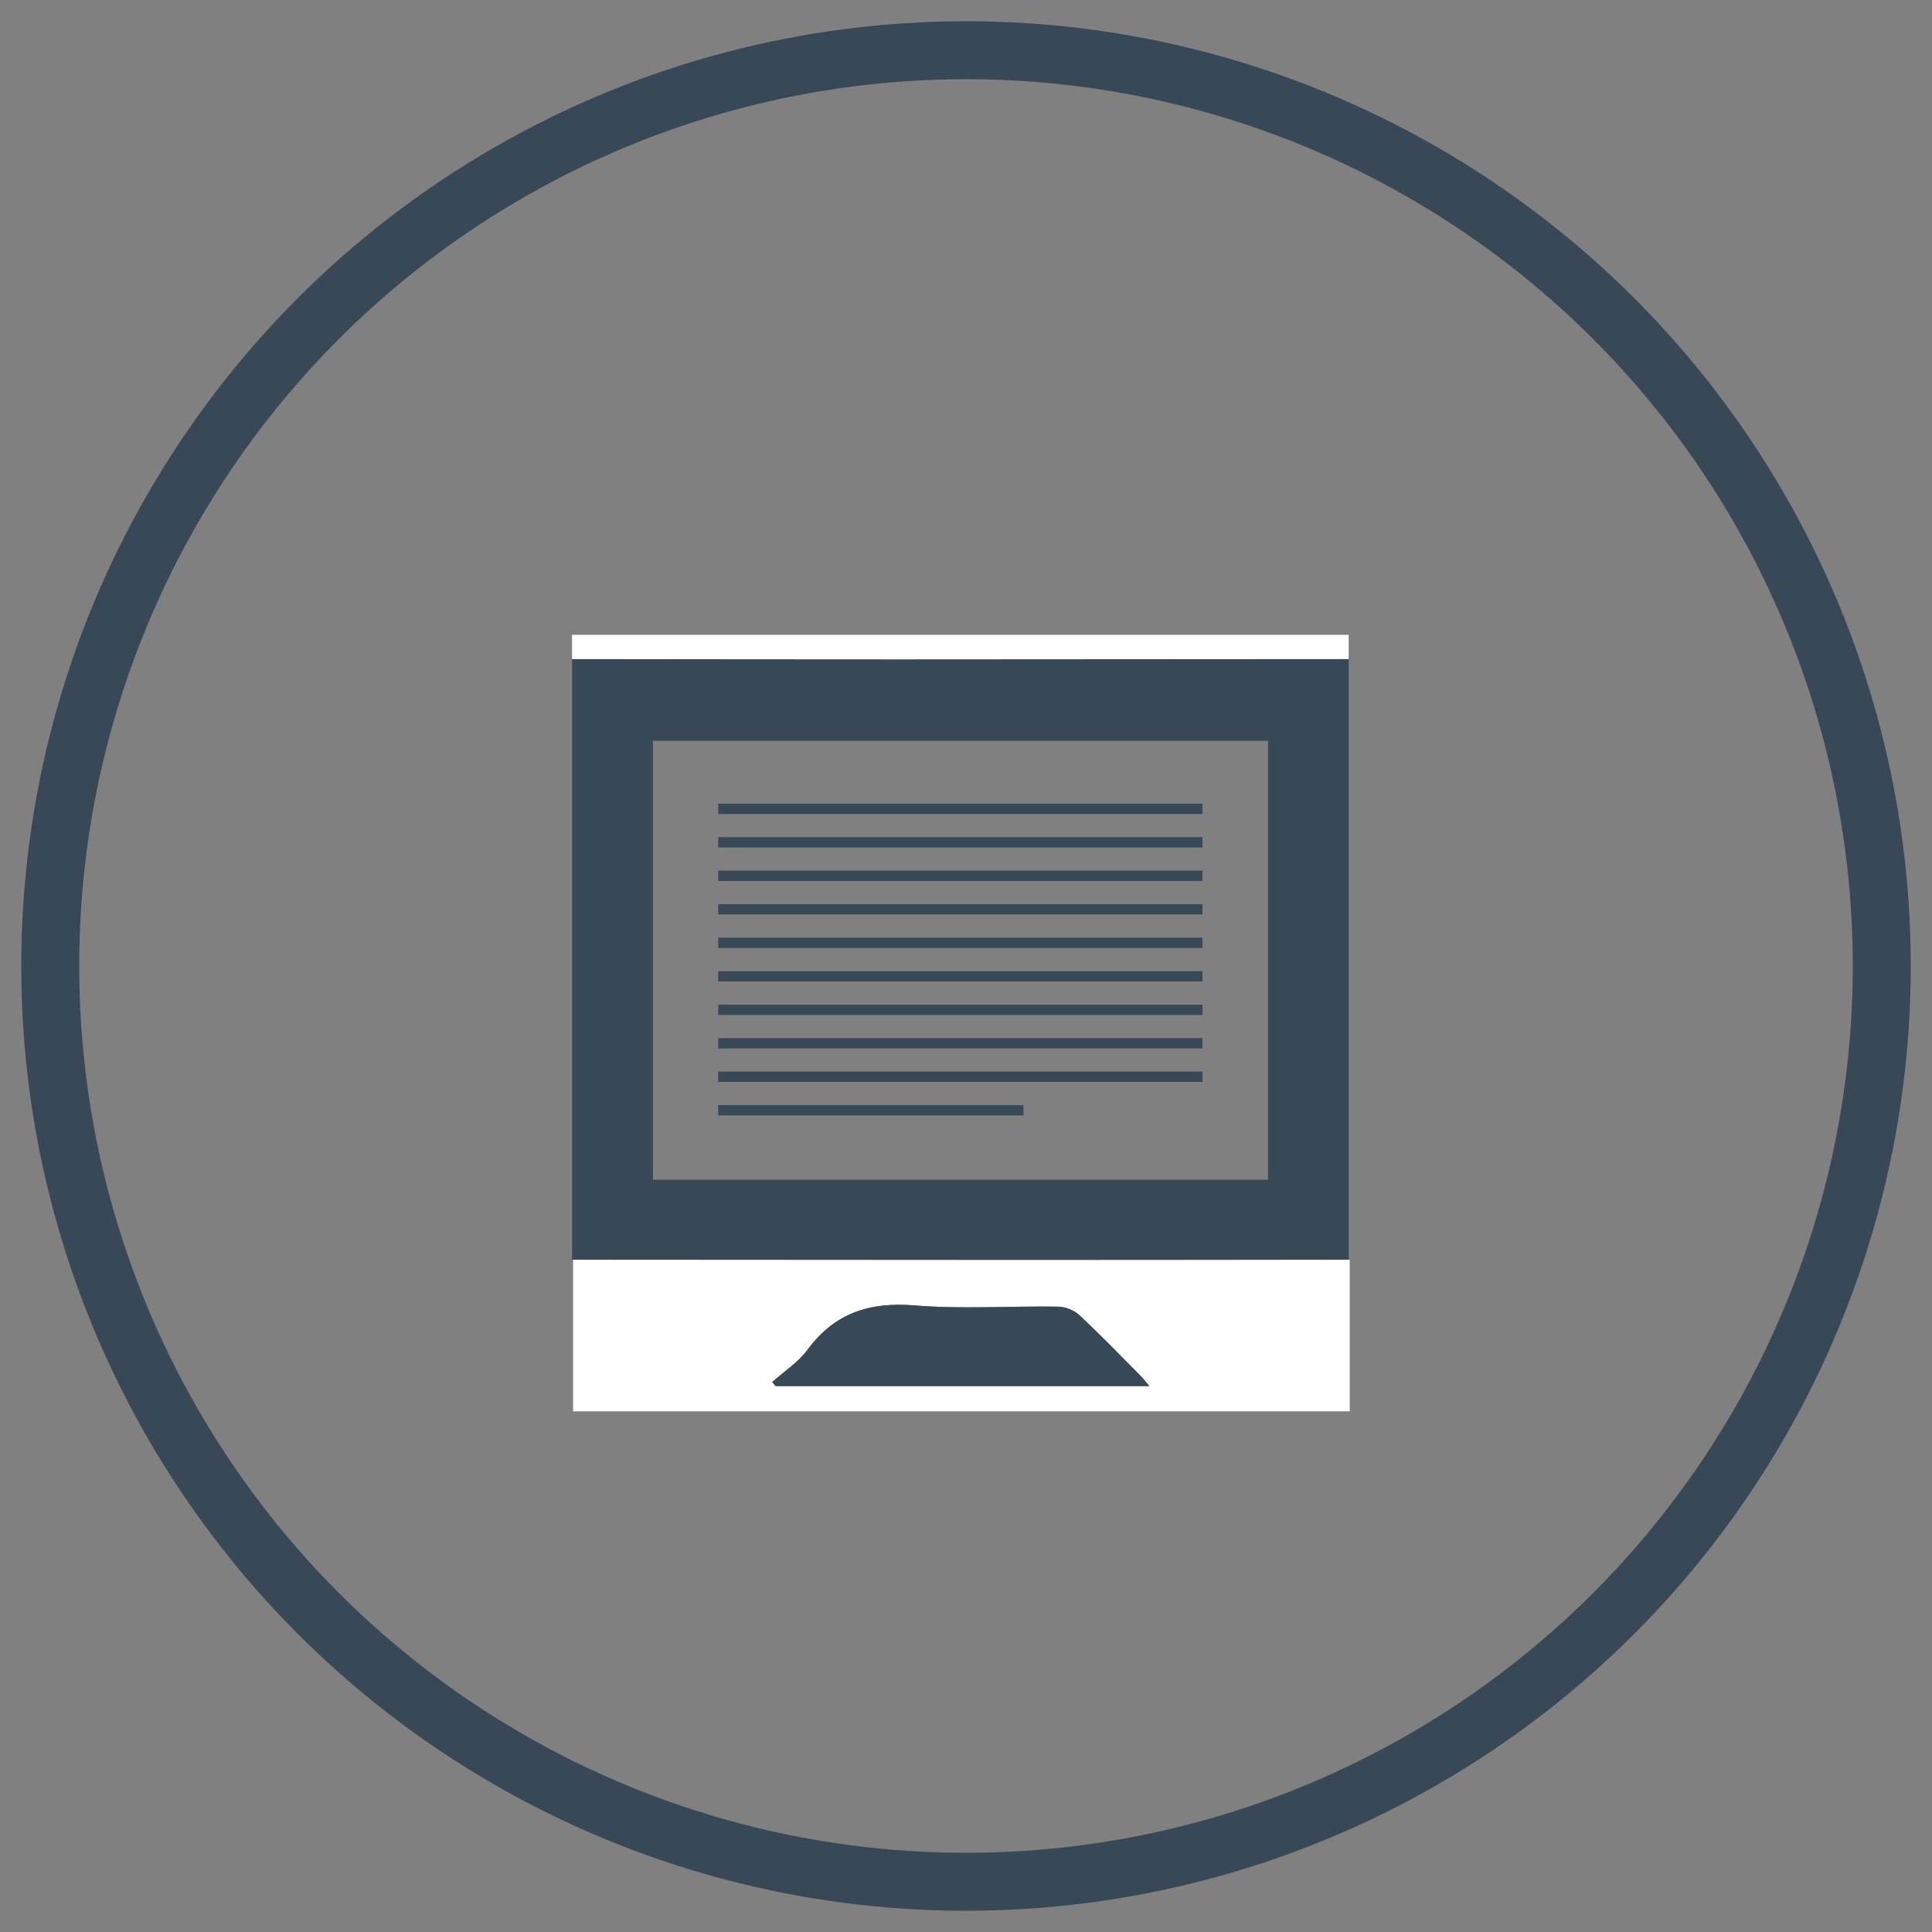 <?xml version="1.0" encoding="utf-8"?>
<!-- Generator: Adobe Illustrator 17.1.0, SVG Export Plug-In . SVG Version: 6.00 Build 0)  -->
<!DOCTYPE svg PUBLIC "-//W3C//DTD SVG 1.1//EN" "http://www.w3.org/Graphics/SVG/1.1/DTD/svg11.dtd">
<svg version="1.1" id="Layer_1" xmlns="http://www.w3.org/2000/svg" xmlns:xlink="http://www.w3.org/1999/xlink" x="0px" y="0px"
	 viewBox="0 0 500 500" enable-background="new 0 0 500 500" xml:space="preserve">
<rect x="0" y="0" width="500" height="500" fill="#808080" stroke="none"/>
<circle fill="none" stroke="#394856" stroke-width="15" stroke-miterlimit="10" cx="250" cy="250" r="237"/>
<g>
	<rect x="185.873" y="208" fill="#394856" width="125.333" height="2.667"/>
	<rect x="185.873" y="216.667" fill="#394856" width="125.333" height="2.667"/>
	<rect x="185.873" y="225.333" fill="#394856" width="125.333" height="2.667"/>
	<rect x="185.873" y="234" fill="#394856" width="125.333" height="2.667"/>
	<rect x="185.873" y="242.667" fill="#394856" width="125.333" height="2.667"/>
	<rect x="185.873" y="251.333" fill="#394856" width="125.333" height="2.667"/>
	<rect x="185.873" y="260" fill="#394856" width="125.333" height="2.667"/>
	<rect x="185.873" y="268.667" fill="#394856" width="125.333" height="2.667"/>
	<rect x="185.873" y="277.333" fill="#394856" width="125.333" height="2.667"/>
	<rect x="185.873" y="286" fill="#394856" width="79" height="2.667"/>
</g>
<path fill="#394856" d="M349.04,170.566c0,51.82,0,103.641,0,155.461c-27.688,0.025-55.376,0.073-83.064,0.07
	c-39.312-0.004-78.624-0.045-117.936-0.07c0-51.82,0-103.641,0-155.461c28.21,0.025,56.421,0.072,84.631,0.07
	C271.461,170.632,310.25,170.591,349.04,170.566z M168.98,191.711c0,38.227,0,75.936,0,113.617c53.233,0,106.136,0,159.19,0
	c0-37.972,0-75.692,0-113.617C275,191.711,222.088,191.711,168.98,191.711z"/>
<path fill="#FFFFFF" d="M148.31,326.027c39.312,0.025,78.624,0.066,117.936,0.07c27.688,0.003,55.376-0.045,83.064-0.07
	c0,13.068,0,26.135,0,39.23c-67,0-134,0-201,0C148.31,352.163,148.31,339.095,148.31,326.027z M297.455,358.726
	c-0.953-1.128-1.54-1.928-2.232-2.624c-5.257-5.286-10.432-10.66-15.878-15.745c-1.348-1.258-3.584-2.166-5.428-2.194
	c-12.422-0.19-24.911,0.68-37.254-0.324c-11.673-0.95-20.687,1.974-27.72,11.528c-2.387,3.242-6.03,5.561-9.098,8.301
	c0.293,0.353,0.586,0.706,0.879,1.059C232.782,358.726,264.841,358.726,297.455,358.726z"/>
<path fill="#FFFFFF" d="M349.04,170.566c-38.79,0.025-77.579,0.066-116.369,0.07c-28.21,0.003-56.421-0.045-84.631-0.07
	c0-2.09,0-4.18,0-6.273c67-0.003,134-0.003,201,0C349.04,166.387,349.04,168.477,349.04,170.566z"/>
<path fill="#394856" d="M297.455,358.726c-32.614,0-64.673,0-96.733,0c-0.293-0.353-0.586-0.706-0.879-1.059
	c3.069-2.74,6.711-5.059,9.098-8.301c7.033-9.554,16.047-12.478,27.72-11.528c12.343,1.005,24.832,0.135,37.254,0.324
	c1.844,0.028,4.081,0.936,5.428,2.194c5.446,5.084,10.621,10.459,15.878,15.745C295.915,356.798,296.502,357.598,297.455,358.726z"
	/>
</svg>

